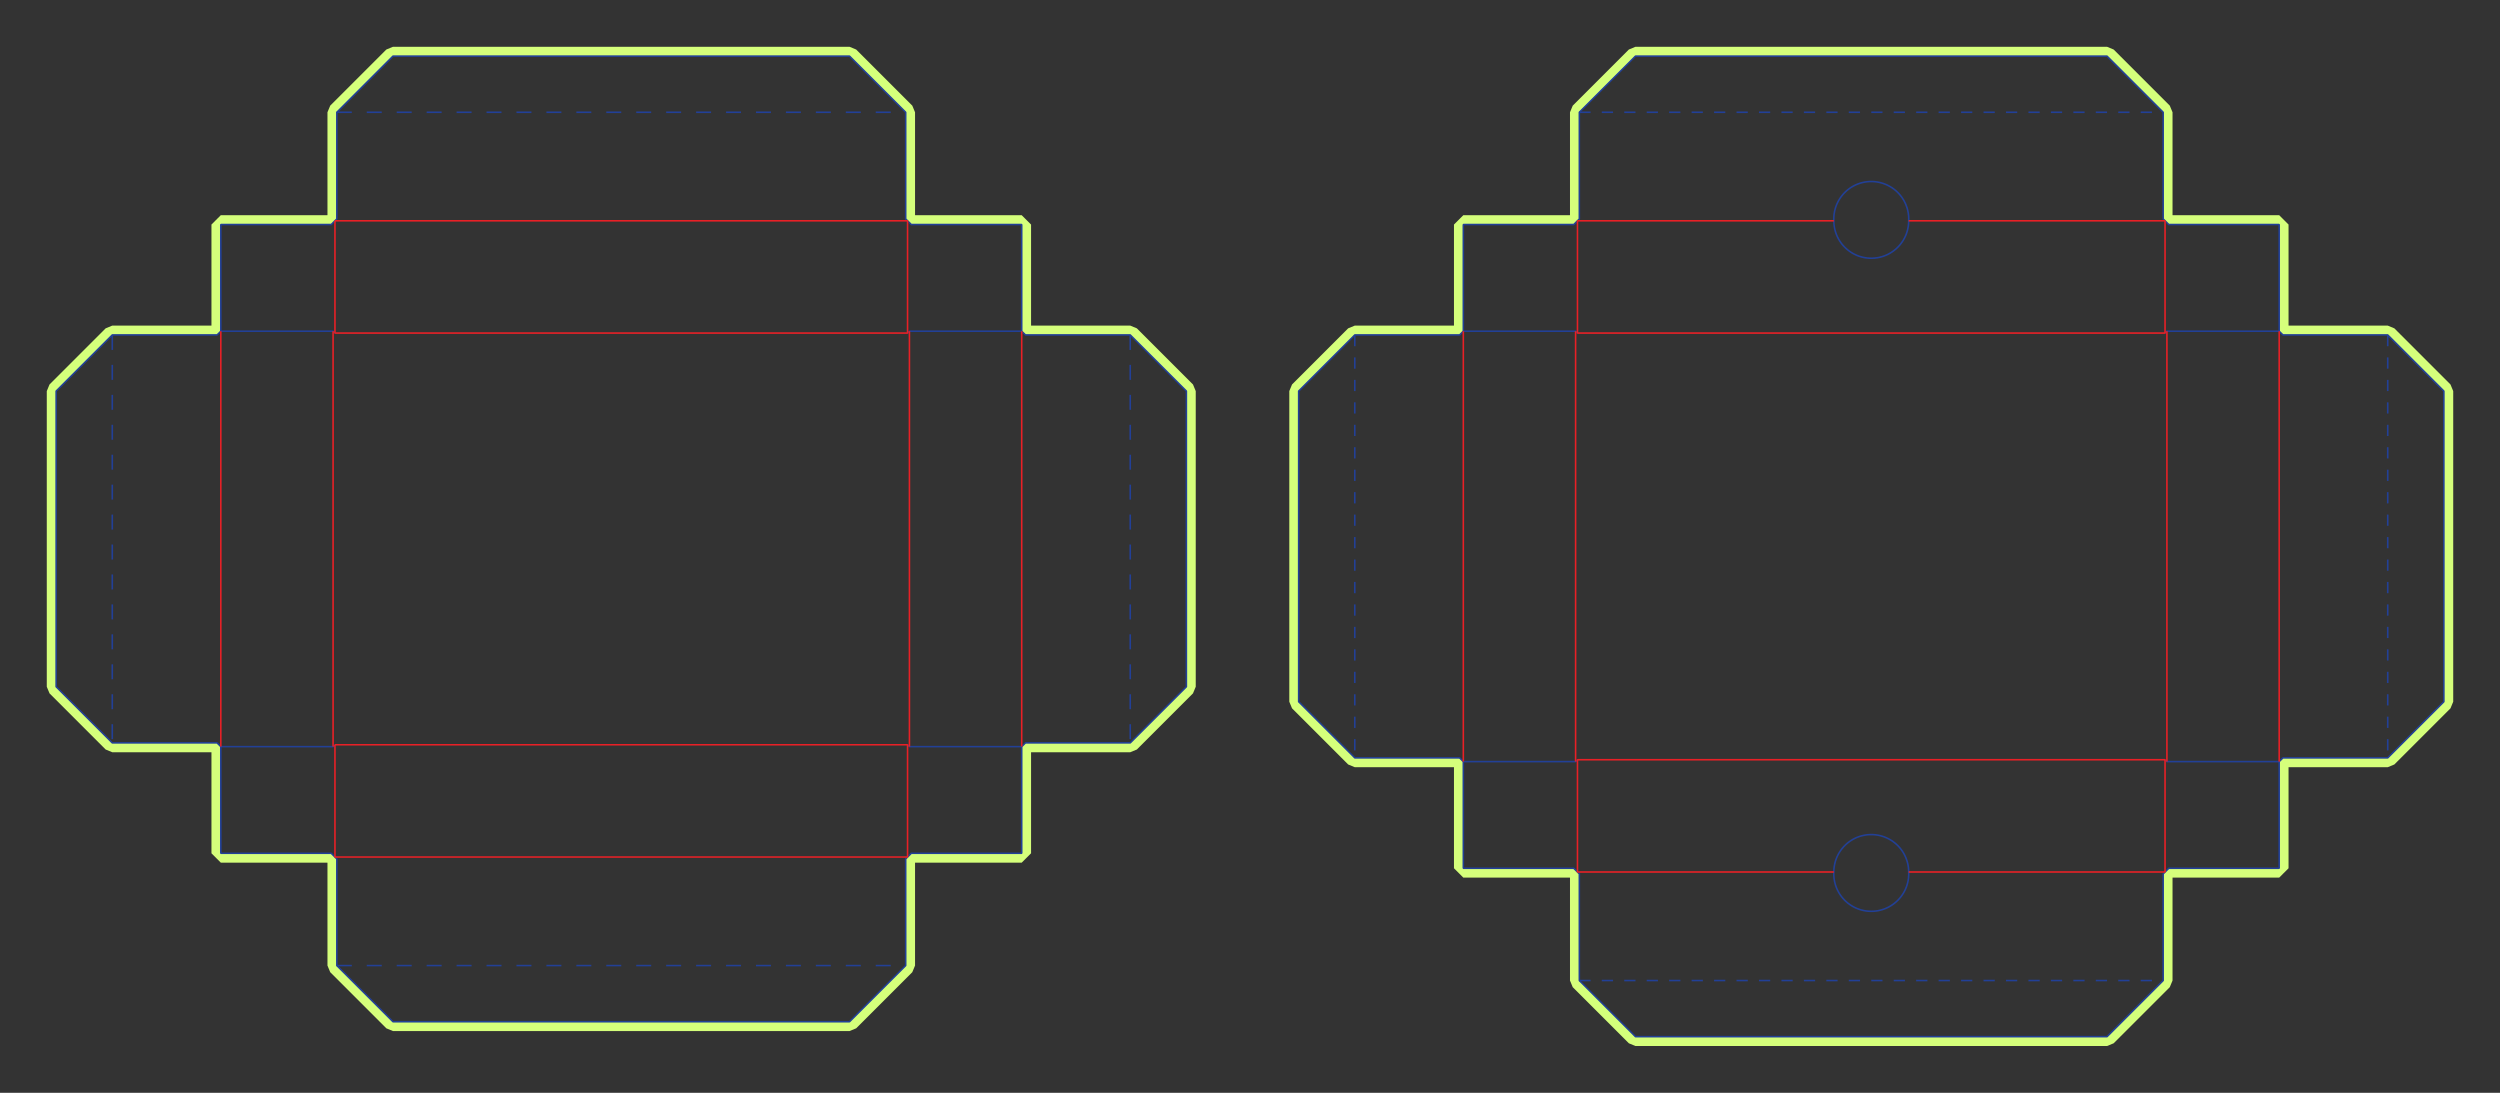 <svg id="dieCutSvg" style="background-color: ;" helpersInCanvas="36" canvasBackgroundColor="" width='1893.546' height='827.718'
packingWidth='1893.546' packingHeight='827.718' bleedColor=''
trimboxUlx='42.52' trimboxUly='42.52' trimboxLrx='1851.026' trimboxLry='785.198'
version='1.1' xmlns:inkscape='http://www.inkscape.org/namespaces/inkscape'
xmlns='http://www.w3.org/2000/svg' xmlns:xlink='http://www.w3.org/1999/xlink'>
	<rect width="100%" height="100%" fill="#333333" stroke="none"/>
	<defs>
	    <pattern id="diagonalStripes" x="-10" y="0" width="40" height="8" patternUnits="userSpaceOnUse" patternTransform="rotate(45)">
	       <rect x="0" y="0" width="0.5" height="8" style="stroke:rgb(140, 228, 140); fill:rgb(140, 228, 140);"/>
	    </pattern>
	    
	</defs>
	
	
	
<g class='page' id='page-1' transform='translate(253.701,167.244)'>
	
	<g style='fill:none; stroke:rgb(213,255,123);stroke-width:14.173px;stroke-miterlimit:0;stroke-dasharray:0' inkscape:groupmode='layer' id='bleeds_stroke'
inkscape:label='bleed'>
		<defs><clipPath id='bleedmask-page-1-bleed-1'><path id='bleed-bounding-page-1-bleed-1' transform='translate(0,0)' style='fill:rgba(0,0,0,0)' ignoreSnap='1' selectable='0' evented='0' isPackaging='1' setHelper='1' excludeFromExport='1' displayBoxBorder='0' d='M-225.355,-138.898 L659.056,-138.898 L659.056,620.788 L-225.355,620.788 z M0,0 L-2.835,2.835 L-86.457,2.835 L-86.457,83.622 L-86.457,83.622 L-89.291,86.457 L-168.662,86.457 L-211.181,128.977 L-211.181,352.914 L-168.662,395.434 L-89.291,395.434 L-86.457,398.268 L-86.457,398.268 L-86.457,479.056 L-2.835,479.056 L0,481.89 L1.417,483.308 L1.417,564.095 L43.937,606.615 L389.764,606.615 L432.284,564.095 L432.284,483.308 L433.701,481.89 L436.536,479.056 L520.158,479.056 L520.158,398.268 L520.158,398.268 L522.993,395.434 L602.363,395.434 L644.883,352.914 L644.883,128.977 L602.363,86.457 L522.993,86.457 L520.158,83.622 L520.158,83.622 L520.158,2.835 L436.536,2.835 L433.701,0 L432.284,-1.417 L432.284,-82.205 L389.764,-124.725 L43.937,-124.725 L1.417,-82.205 L1.417,-1.417 L0,0  z' /></clipPath></defs><path id='bleed-page-1-bleed-1'  style='clip-path: url(#bleedmask-page-1-bleed-1);' ignoreSnap='1' selectable='0' isPackaging='1' evented='0' setHelper='1' excludeFromExport='1' displayBoxBorder='0'  d='M0,0 L-2.835,2.835 L-86.457,2.835 L-86.457,83.622 L-86.457,83.622 L-89.291,86.457 L-168.662,86.457 L-211.181,128.977 L-211.181,352.914 L-168.662,395.434 L-89.291,395.434 L-86.457,398.268 L-86.457,398.268 L-86.457,479.056 L-2.835,479.056 L0,481.89 L1.417,483.308 L1.417,564.095 L43.937,606.615 L389.764,606.615 L432.284,564.095 L432.284,483.308 L433.701,481.89 L436.536,479.056 L520.158,479.056 L520.158,398.268 L520.158,398.268 L522.993,395.434 L602.363,395.434 L644.883,352.914 L644.883,128.977 L602.363,86.457 L522.993,86.457 L520.158,83.622 L520.158,83.622 L520.158,2.835 L436.536,2.835 L433.701,0 L432.284,-1.417 L432.284,-82.205 L389.764,-124.725 L43.937,-124.725 L1.417,-82.205 L1.417,-1.417 L0,0  z' />
</g >
	
	<g style='fill:none; stroke:rgb(34,64,151);stroke-width:1.2;stroke-miterlimit:0;stroke-dasharray:0' inkscape:groupmode='layer'
class="page-1"
id='cuts'  inkscape:label='cut'>
		<path id='cut-1' ignoreSnap='1' selectable='0' isPackaging='1' setHelper='1' excludeFromExport='1' evented='0' displayBoxBorder='0'  d='M0,0 L1.417,-1.417 L1.417,-82.205 L43.937,-124.725 L389.764,-124.725 L432.284,-82.205 L432.284,-1.417 L433.701,0 L436.536,2.835 L520.158,2.835 L520.158,45.354 L520.158,83.622 L520.158,83.622 L522.993,86.457 L602.363,86.457 L644.883,128.977 L644.883,352.914 L602.363,395.434 L522.993,395.434 L520.158,398.268 L520.158,398.268 L520.158,440.788 L520.158,479.056 L436.536,479.056 L433.701,481.89 L432.284,483.308 L432.284,564.095 L389.764,606.615 L43.937,606.615 L1.417,564.095 L1.417,483.308 L0,481.89 L-2.835,479.056 L-86.457,479.056 L-86.457,436.536 L-86.457,398.268 L-86.457,398.268 L-89.291,395.434 L-168.662,395.434 L-211.181,352.914 L-211.181,128.977 L-168.662,86.457 L-89.291,86.457 L-86.457,83.622 L-86.457,83.622 L-86.457,41.102 L-86.457,2.835 L-2.835,2.835 L0,0 ' /><path id='cut-2' ignoreSnap='1' selectable='0' isPackaging='1' setHelper='1' excludeFromExport='1' evented='0' displayBoxBorder='0'  d='M433.701,85.04 L435.119,83.622 L520.158,83.622 ' /><path id='cut-3' ignoreSnap='1' selectable='0' isPackaging='1' setHelper='1' excludeFromExport='1' evented='0' displayBoxBorder='0'  d='M433.701,396.851 L435.119,398.268 L520.158,398.268 ' /><path id='cut-4' ignoreSnap='1' selectable='0' isPackaging='1' setHelper='1' excludeFromExport='1' evented='0' displayBoxBorder='0'  d='M0,396.851 L-1.417,398.268 L-86.457,398.268 ' /><path id='cut-5' ignoreSnap='1' selectable='0' isPackaging='1' setHelper='1' excludeFromExport='1' evented='0' displayBoxBorder='0'  d='M0,85.04 L-1.417,83.622 L-86.457,83.622 ' />
</g >
	<g style='fill:none; stroke:rgb(233,32,38);stroke-width:1.2;stroke-miterlimit:0;stroke-dasharray:0' inkscape:groupmode='layer' id='folds'  inkscape:label='fold'>
		<path id='fold-1' ignoreSnap='0' selectable='0' isPackaging='1' setHelper='1' excludeFromExport='1' evented='1' displayBoxBorder='0'  d='M0,0 L433.701,0 L433.701,85.04 L0,85.04 L0,0 ' /><path id='fold-2' ignoreSnap='0' selectable='0' isPackaging='1' setHelper='1' excludeFromExport='1' evented='1' displayBoxBorder='0'  d='M435.119,83.622 L435.119,398.268 ' /><path id='fold-3' ignoreSnap='0' selectable='0' isPackaging='1' setHelper='1' excludeFromExport='1' evented='1' displayBoxBorder='0'  d='M520.158,83.622 L520.158,398.268 ' /><path id='fold-4' ignoreSnap='0' selectable='0' isPackaging='1' setHelper='1' excludeFromExport='1' evented='1' displayBoxBorder='0'  d='M0,396.851 L433.701,396.851 L433.701,481.89 L0,481.89 L0,396.851 ' /><path id='fold-5' ignoreSnap='0' selectable='0' isPackaging='1' setHelper='1' excludeFromExport='1' evented='1' displayBoxBorder='0'  d='M-1.417,83.622 L-1.417,398.268 ' /><path id='fold-6' ignoreSnap='0' selectable='0' isPackaging='1' setHelper='1' excludeFromExport='1' evented='1' displayBoxBorder='0'  d='M-86.457,83.622 L-86.457,398.268 ' />
</g >
	<g fill='url(#diagonalStripes)' fill-designer="rgb(85, 173, 34)" 
style='stroke:rgb(140, 228, 140);stroke-width:1.2;stroke-miterlimit:0;stroke-dasharray:0;'
inkscape:groupmode='layer' id='no_print_area'
 inkscape:label='no_print_area'>
		<path id='no_print_area-1' ignoreSnap='1' selectable='0' isPackaging='1' setHelper='1' excludeFromExport='1' evented='0' displayBoxBorder='0'  d='' />
</g >
	<g style='fill:none; stroke:rgb(34,64,151);stroke-width:1.2;stroke-miterlimit:0;stroke-dasharray:0' inkscape:groupmode='layer'
class="page-1"
id='perforation'  inkscape:label='perforation'>
		<path id='perf-1' ignoreSnap='1' selectable='0' isPackaging='1' setHelper='1' excludeFromExport='1' evented='0' displayBoxBorder='0' stroke-dasharray="11.339 11.339" d='M1.417,-82.205 L432.284,-82.205 ' /><path id='perf-2' ignoreSnap='1' selectable='0' isPackaging='1' setHelper='1' excludeFromExport='1' evented='0' displayBoxBorder='0' stroke-dasharray="11.339 11.339" d='M602.363,86.457 L602.363,395.434 ' /><path id='perf-3' ignoreSnap='1' selectable='0' isPackaging='1' setHelper='1' excludeFromExport='1' evented='0' displayBoxBorder='0' stroke-dasharray="11.339 11.339" d='M1.417,564.095 L432.284,564.095 ' /><path id='perf-4' ignoreSnap='1' selectable='0' isPackaging='1' setHelper='1' excludeFromExport='1' evented='0' displayBoxBorder='0' stroke-dasharray="11.339 11.339" d='M-168.662,86.457 L-168.662,395.434 ' />
</g >
	<g style="fill:none; stroke:rgb(0,154,193);stroke-width:1.2;stroke-miterlimit:5.669;stroke-dasharray:5.669" inkscape:groupmode="layer"
class="page-1"
id="safe_areas" inkscape:label="safe_area">
		
</g>
	<g style='fill:none; stroke:rgb(34,64,151);stroke-width:1.2;stroke-miterlimit:0;stroke-dasharray:0' inkscape:groupmode='layer'
class="page-1"
id='cuts'  inkscape:label='cut'>
    
</g >
	
	
	
</g >
<g class='page' id='page-2' transform='translate(1194.805,167.244)'>
	
	<g style='fill:none; stroke:rgb(213,255,123);stroke-width:14.173px;stroke-miterlimit:0;stroke-dasharray:0' inkscape:groupmode='layer' id='bleeds_stroke'
inkscape:label='bleed'>
		<defs><clipPath id='bleedmask-page-2-bleed-1_page2'><path id='bleed-bounding-page-2-bleed-1_page2' transform='translate(0,0)' style='fill:rgba(0,0,0,0)' ignoreSnap='1' selectable='0' evented='0' isPackaging='1' setHelper='1' excludeFromExport='1' displayBoxBorder='0' d='M-225.355,-138.898 L670.395,-138.898 L670.395,632.127 L-225.355,632.127 z M0,0 L-2.835,2.835 L-86.457,2.835 L-86.457,41.102 L-86.457,83.622 L-86.457,83.622 L-89.291,86.457 L-168.662,86.457 L-211.181,128.977 L-211.181,364.253 L-168.662,406.772 L-89.291,406.772 L-86.457,409.607 L-86.457,409.607 L-86.457,447.875 L-86.457,490.394 L-2.835,490.394 L0,493.229 L1.417,494.646 L1.417,575.434 L43.937,617.954 L401.103,617.954 L443.623,575.434 L443.623,494.646 L445.04,493.229 L447.875,490.394 L531.497,490.394 L531.497,452.127 L531.497,409.607 L531.497,409.607 L534.332,406.772 L613.702,406.772 L656.221,364.253 L656.221,128.977 L613.702,86.457 L534.332,86.457 L531.497,83.622 L531.497,83.622 L531.497,45.354 L531.497,2.835 L447.875,2.835 L445.04,0 L443.623,-1.417 L443.623,-82.205 L401.103,-124.725 L43.937,-124.725 L1.417,-82.205 L1.417,-1.417 L0,0  z' /></clipPath></defs><path id='bleed-page-2-bleed-1_page2'  style='clip-path: url(#bleedmask-page-2-bleed-1_page2);' ignoreSnap='1' selectable='0' isPackaging='1' evented='0' setHelper='1' excludeFromExport='1' displayBoxBorder='0'  d='M0,0 L-2.835,2.835 L-86.457,2.835 L-86.457,41.102 L-86.457,83.622 L-86.457,83.622 L-89.291,86.457 L-168.662,86.457 L-211.181,128.977 L-211.181,364.253 L-168.662,406.772 L-89.291,406.772 L-86.457,409.607 L-86.457,409.607 L-86.457,447.875 L-86.457,490.394 L-2.835,490.394 L0,493.229 L1.417,494.646 L1.417,575.434 L43.937,617.954 L401.103,617.954 L443.623,575.434 L443.623,494.646 L445.04,493.229 L447.875,490.394 L531.497,490.394 L531.497,452.127 L531.497,409.607 L531.497,409.607 L534.332,406.772 L613.702,406.772 L656.221,364.253 L656.221,128.977 L613.702,86.457 L534.332,86.457 L531.497,83.622 L531.497,83.622 L531.497,45.354 L531.497,2.835 L447.875,2.835 L445.04,0 L443.623,-1.417 L443.623,-82.205 L401.103,-124.725 L43.937,-124.725 L1.417,-82.205 L1.417,-1.417 L0,0  z' />
</g >
	
	<g style='fill:none; stroke:rgb(34,64,151);stroke-width:1.2;stroke-miterlimit:0;stroke-dasharray:0' inkscape:groupmode='layer'
class="page-2"
id='cuts'  inkscape:label='cut'>
		<path id='cut-1' ignoreSnap='1' selectable='0' isPackaging='1' setHelper='1' excludeFromExport='1' evented='0' displayBoxBorder='0'  d='M0,0 L1.417,-1.417 L1.417,-82.205 L43.937,-124.725 L401.103,-124.725 L443.623,-82.205 L443.623,-1.417 L445.04,0 L447.875,2.835 L531.497,2.835 L531.497,45.354 L531.497,83.622 L531.497,83.622 L534.332,86.457 L613.702,86.457 L656.221,128.977 L656.221,364.253 L613.702,406.772 L534.332,406.772 L531.497,409.607 L531.497,409.607 L531.497,452.127 L531.497,490.394 L447.875,490.394 L445.04,493.229 L443.623,494.646 L443.623,575.434 L401.103,617.954 L43.937,617.954 L1.417,575.434 L1.417,494.646 L0,493.229 L-2.835,490.394 L-86.457,490.394 L-86.457,447.875 L-86.457,409.607 L-86.457,409.607 L-89.291,406.772 L-168.662,406.772 L-211.181,364.253 L-211.181,128.977 L-168.662,86.457 L-89.291,86.457 L-86.457,83.622 L-86.457,83.622 L-86.457,41.102 L-86.457,2.835 L-2.835,2.835 L0,0 ' /><path id='cut-2' ignoreSnap='1' selectable='0' isPackaging='1' setHelper='1' excludeFromExport='1' evented='0' displayBoxBorder='0'  d='M445.04,85.04 L446.457,83.622 L531.497,83.622 ' /><path id='cut-3' ignoreSnap='1' selectable='0' isPackaging='1' setHelper='1' excludeFromExport='1' evented='0' displayBoxBorder='0'  d='M445.04,408.19 L446.457,409.607 L531.497,409.607 ' /><path id='cut-4' ignoreSnap='1' selectable='0' isPackaging='1' setHelper='1' excludeFromExport='1' evented='0' displayBoxBorder='0'  d='M0,408.19 L-1.417,409.607 L-86.457,409.607 ' /><path id='cut-5' ignoreSnap='1' selectable='0' isPackaging='1' setHelper='1' excludeFromExport='1' evented='0' displayBoxBorder='0'  d='M0,85.04 L-1.417,83.622 L-86.457,83.622 ' /><path id='cut-6' ignoreSnap='1' selectable='0' isPackaging='1' setHelper='1' excludeFromExport='1' evented='0' displayBoxBorder='0'  d='M194.174,0 L194.142,-1.021 L194.147,-2.042 L194.189,-3.063 L194.268,-4.081 L194.384,-5.096 L194.536,-6.106 L194.723,-7.11 L194.947,-8.106 L195.207,-9.094 L195.502,-10.072 L195.833,-11.038 L196.197,-11.992 L196.596,-12.933 L197.028,-13.858 L197.494,-14.767 L197.992,-15.659 L198.521,-16.533 L199.082,-17.386 L199.673,-18.219 L200.293,-19.03 L200.943,-19.819 L201.62,-20.583 L202.324,-21.323 L203.055,-22.037 L203.811,-22.724 L204.591,-23.383 L205.394,-24.014 L206.219,-24.616 L207.066,-25.187 L207.932,-25.728 L208.818,-26.237 L209.721,-26.714 L210.641,-27.158 L211.576,-27.569 L212.525,-27.945 L213.487,-28.288 L214.461,-28.596 L215.446,-28.868 L216.439,-29.105 L217.44,-29.305 L218.448,-29.47 L219.462,-29.599 L220.479,-29.69 L221.499,-29.745 L222.52,-29.764 L223.541,-29.745 L224.561,-29.69 L225.578,-29.599 L226.592,-29.47 L227.6,-29.305 L228.601,-29.105 L229.594,-28.868 L230.579,-28.596 L231.553,-28.288 L232.515,-27.945 L233.464,-27.569 L234.399,-27.158 L235.319,-26.714 L236.222,-26.237 L237.108,-25.728 L237.974,-25.187 L238.821,-24.616 L239.646,-24.014 L240.449,-23.383 L241.229,-22.724 L241.985,-22.037 L242.716,-21.323 L243.42,-20.583 L244.097,-19.819 L244.747,-19.03 L245.367,-18.219 L245.958,-17.386 L246.519,-16.533 L247.049,-15.659 L247.546,-14.767 L248.012,-13.858 L248.444,-12.933 L248.843,-11.992 L249.207,-11.038 L249.538,-10.072 L249.833,-9.094 L250.093,-8.106 L250.317,-7.11 L250.505,-6.106 L250.656,-5.096 L250.772,-4.081 L250.851,-3.063 L250.893,-2.042 L250.898,-1.021 L250.867,0 L250.849,0.989 L250.797,1.977 L250.711,2.963 L250.591,3.945 L250.436,4.922 L250.247,5.894 L250.025,6.858 L249.768,7.813 L249.479,8.76 L249.157,9.695 L248.802,10.619 L248.416,11.53 L247.998,12.426 L247.549,13.308 L247.069,14.173 L246.559,15.021 L246.02,15.851 L245.453,16.662 L244.857,17.452 L244.235,18.221 L243.585,18.967 L242.911,19.691 L242.211,20.391 L241.488,21.065 L240.741,21.715 L239.972,22.337 L239.182,22.933 L238.371,23.5 L237.541,24.039 L236.693,24.549 L235.828,25.029 L234.946,25.478 L234.05,25.896 L233.139,26.282 L232.215,26.637 L231.28,26.959 L230.333,27.248 L229.378,27.505 L228.414,27.727 L227.442,27.916 L226.465,28.071 L225.483,28.191 L224.497,28.277 L223.509,28.329 L222.52,28.346 L221.531,28.329 L220.543,28.277 L219.557,28.191 L218.575,28.071 L217.598,27.916 L216.627,27.727 L215.662,27.505 L214.707,27.248 L213.76,26.959 L212.825,26.637 L211.901,26.282 L210.99,25.896 L210.094,25.478 L209.212,25.029 L208.347,24.549 L207.499,24.039 L206.669,23.5 L205.858,22.933 L205.068,22.337 L204.299,21.715 L203.553,21.065 L202.829,20.391 L202.129,19.691 L201.455,18.967 L200.805,18.221 L200.183,17.452 L199.587,16.662 L199.02,15.851 L198.481,15.021 L197.971,14.173 L197.491,13.308 L197.042,12.426 L196.624,11.53 L196.238,10.619 L195.883,9.695 L195.561,8.76 L195.272,7.813 L195.015,6.858 L194.793,5.894 L194.604,4.922 L194.449,3.945 L194.329,2.963 L194.243,1.977 L194.191,0.989 L194.174,0 ' /><path id='cut-7' ignoreSnap='1' selectable='0' isPackaging='1' setHelper='1' excludeFromExport='1' evented='0' displayBoxBorder='0'  d='M194.174,493.229 L194.191,492.24 L194.243,491.252 L194.329,490.266 L194.449,489.284 L194.604,488.307 L194.793,487.336 L195.015,486.372 L195.272,485.416 L195.561,484.469 L195.883,483.534 L196.238,482.61 L196.624,481.699 L197.042,480.803 L197.491,479.921 L197.971,479.056 L198.481,478.208 L199.02,477.378 L199.587,476.567 L200.183,475.777 L200.805,475.008 L201.455,474.262 L202.129,473.538 L202.829,472.838 L203.553,472.164 L204.299,471.515 L205.068,470.892 L205.858,470.296 L206.669,469.729 L207.499,469.19 L208.347,468.68 L209.212,468.201 L210.094,467.752 L210.99,467.333 L211.901,466.947 L212.825,466.592 L213.76,466.27 L214.707,465.981 L215.662,465.724 L216.627,465.502 L217.598,465.313 L218.575,465.158 L219.557,465.038 L220.543,464.952 L221.531,464.9 L222.52,464.883 L223.509,464.9 L224.497,464.952 L225.483,465.038 L226.465,465.158 L227.442,465.313 L228.414,465.502 L229.378,465.724 L230.333,465.981 L231.28,466.27 L232.215,466.592 L233.139,466.947 L234.05,467.333 L234.946,467.752 L235.828,468.201 L236.693,468.68 L237.541,469.19 L238.371,469.729 L239.182,470.296 L239.972,470.892 L240.741,471.515 L241.488,472.164 L242.211,472.838 L242.911,473.538 L243.585,474.262 L244.235,475.008 L244.857,475.777 L245.453,476.567 L246.02,477.378 L246.559,478.208 L247.069,479.056 L247.549,479.921 L247.998,480.803 L248.416,481.699 L248.802,482.61 L249.157,483.534 L249.479,484.469 L249.768,485.416 L250.025,486.372 L250.247,487.336 L250.436,488.307 L250.591,489.284 L250.711,490.266 L250.797,491.252 L250.849,492.24 L250.867,493.229 L250.898,494.25 L250.893,495.271 L250.851,496.292 L250.772,497.31 L250.656,498.325 L250.505,499.335 L250.317,500.339 L250.093,501.335 L249.833,502.323 L249.538,503.301 L249.207,504.268 L248.843,505.221 L248.444,506.162 L248.012,507.087 L247.546,507.996 L247.049,508.888 L246.519,509.762 L245.958,510.615 L245.367,511.448 L244.747,512.26 L244.097,513.048 L243.42,513.812 L242.716,514.552 L241.985,515.266 L241.229,515.953 L240.449,516.612 L239.646,517.243 L238.821,517.845 L237.974,518.416 L237.108,518.957 L236.222,519.466 L235.319,519.943 L234.399,520.387 L233.464,520.798 L232.515,521.174 L231.553,521.517 L230.579,521.825 L229.594,522.097 L228.601,522.334 L227.6,522.535 L226.592,522.699 L225.578,522.828 L224.561,522.92 L223.541,522.974 L222.52,522.993 L221.499,522.974 L220.479,522.92 L219.462,522.828 L218.448,522.699 L217.44,522.535 L216.439,522.334 L215.446,522.097 L214.461,521.825 L213.487,521.517 L212.525,521.174 L211.576,520.798 L210.641,520.387 L209.721,519.943 L208.818,519.466 L207.932,518.957 L207.066,518.416 L206.219,517.845 L205.394,517.243 L204.591,516.612 L203.811,515.953 L203.055,515.266 L202.324,514.552 L201.62,513.812 L200.943,513.048 L200.293,512.26 L199.673,511.448 L199.082,510.615 L198.521,509.762 L197.992,508.888 L197.494,507.996 L197.028,507.087 L196.596,506.162 L196.197,505.221 L195.833,504.268 L195.502,503.301 L195.207,502.323 L194.947,501.335 L194.723,500.339 L194.536,499.335 L194.384,498.325 L194.268,497.31 L194.189,496.292 L194.147,495.271 L194.142,494.25 L194.174,493.229 ' />
</g >
	<g style='fill:none; stroke:rgb(233,32,38);stroke-width:1.2;stroke-miterlimit:0;stroke-dasharray:0' inkscape:groupmode='layer' id='folds'  inkscape:label='fold'>
		<path id='fold-1' ignoreSnap='0' selectable='0' isPackaging='1' setHelper='1' excludeFromExport='1' evented='1' displayBoxBorder='0'  d='M194.174,0 L0,0 L0,85.04 L445.04,85.04 L445.04,0 L250.867,0 ' /><path id='fold-2' ignoreSnap='0' selectable='0' isPackaging='1' setHelper='1' excludeFromExport='1' evented='1' displayBoxBorder='0'  d='M446.457,83.622 L446.457,409.607 ' /><path id='fold-3' ignoreSnap='0' selectable='0' isPackaging='1' setHelper='1' excludeFromExport='1' evented='1' displayBoxBorder='0'  d='M531.497,83.622 L531.497,409.607 ' /><path id='fold-4' ignoreSnap='0' selectable='0' isPackaging='1' setHelper='1' excludeFromExport='1' evented='1' displayBoxBorder='0'  d='M194.174,493.229 L0,493.229 L0,408.19 L445.04,408.19 L445.04,493.229 L250.867,493.229 ' /><path id='fold-5' ignoreSnap='0' selectable='0' isPackaging='1' setHelper='1' excludeFromExport='1' evented='1' displayBoxBorder='0'  d='M-1.417,83.622 L-1.417,409.607 ' /><path id='fold-6' ignoreSnap='0' selectable='0' isPackaging='1' setHelper='1' excludeFromExport='1' evented='1' displayBoxBorder='0'  d='M-86.457,83.622 L-86.457,409.607 ' />
</g >
	<g fill='url(#diagonalStripes)' fill-designer="rgb(85, 173, 34)" 
style='stroke:rgb(140, 228, 140);stroke-width:1.2;stroke-miterlimit:0;stroke-dasharray:0;'
inkscape:groupmode='layer' id='no_print_area'
 inkscape:label='no_print_area'>
		<path id='no_print_area-1' ignoreSnap='1' selectable='0' isPackaging='1' setHelper='1' excludeFromExport='1' evented='0' displayBoxBorder='0'  d='' />
</g >
	<g style='fill:none; stroke:rgb(34,64,151);stroke-width:1.2;stroke-miterlimit:0;stroke-dasharray:0' inkscape:groupmode='layer'
class="page-2"
id='perforation'  inkscape:label='perforation'>
		<path id='perf-1' ignoreSnap='1' selectable='0' isPackaging='1' setHelper='1' excludeFromExport='1' evented='0' displayBoxBorder='0' stroke-dasharray="8.504 8.504" d='M1.417,-82.205 L443.623,-82.205 ' /><path id='perf-2' ignoreSnap='1' selectable='0' isPackaging='1' setHelper='1' excludeFromExport='1' evented='0' displayBoxBorder='0' stroke-dasharray="8.504 8.504" d='M613.702,86.457 L613.702,406.772 ' /><path id='perf-3' ignoreSnap='1' selectable='0' isPackaging='1' setHelper='1' excludeFromExport='1' evented='0' displayBoxBorder='0' stroke-dasharray="8.504 8.504" d='M1.417,575.434 L443.623,575.434 ' /><path id='perf-4' ignoreSnap='1' selectable='0' isPackaging='1' setHelper='1' excludeFromExport='1' evented='0' displayBoxBorder='0' stroke-dasharray="8.504 8.504" d='M-168.662,86.457 L-168.662,406.772 ' />
</g >
	<g style="fill:none; stroke:rgb(0,154,193);stroke-width:1.2;stroke-miterlimit:5.669;stroke-dasharray:5.669" inkscape:groupmode="layer"
class="page-2"
id="safe_areas" inkscape:label="safe_area">
		
</g>
	<g style='fill:none; stroke:rgb(34,64,151);stroke-width:1.2;stroke-miterlimit:0;stroke-dasharray:0' inkscape:groupmode='layer'
class="page-2"
id='cuts'  inkscape:label='cut'>
    
</g >
	
	
	
</g >
	
	
	
</svg>